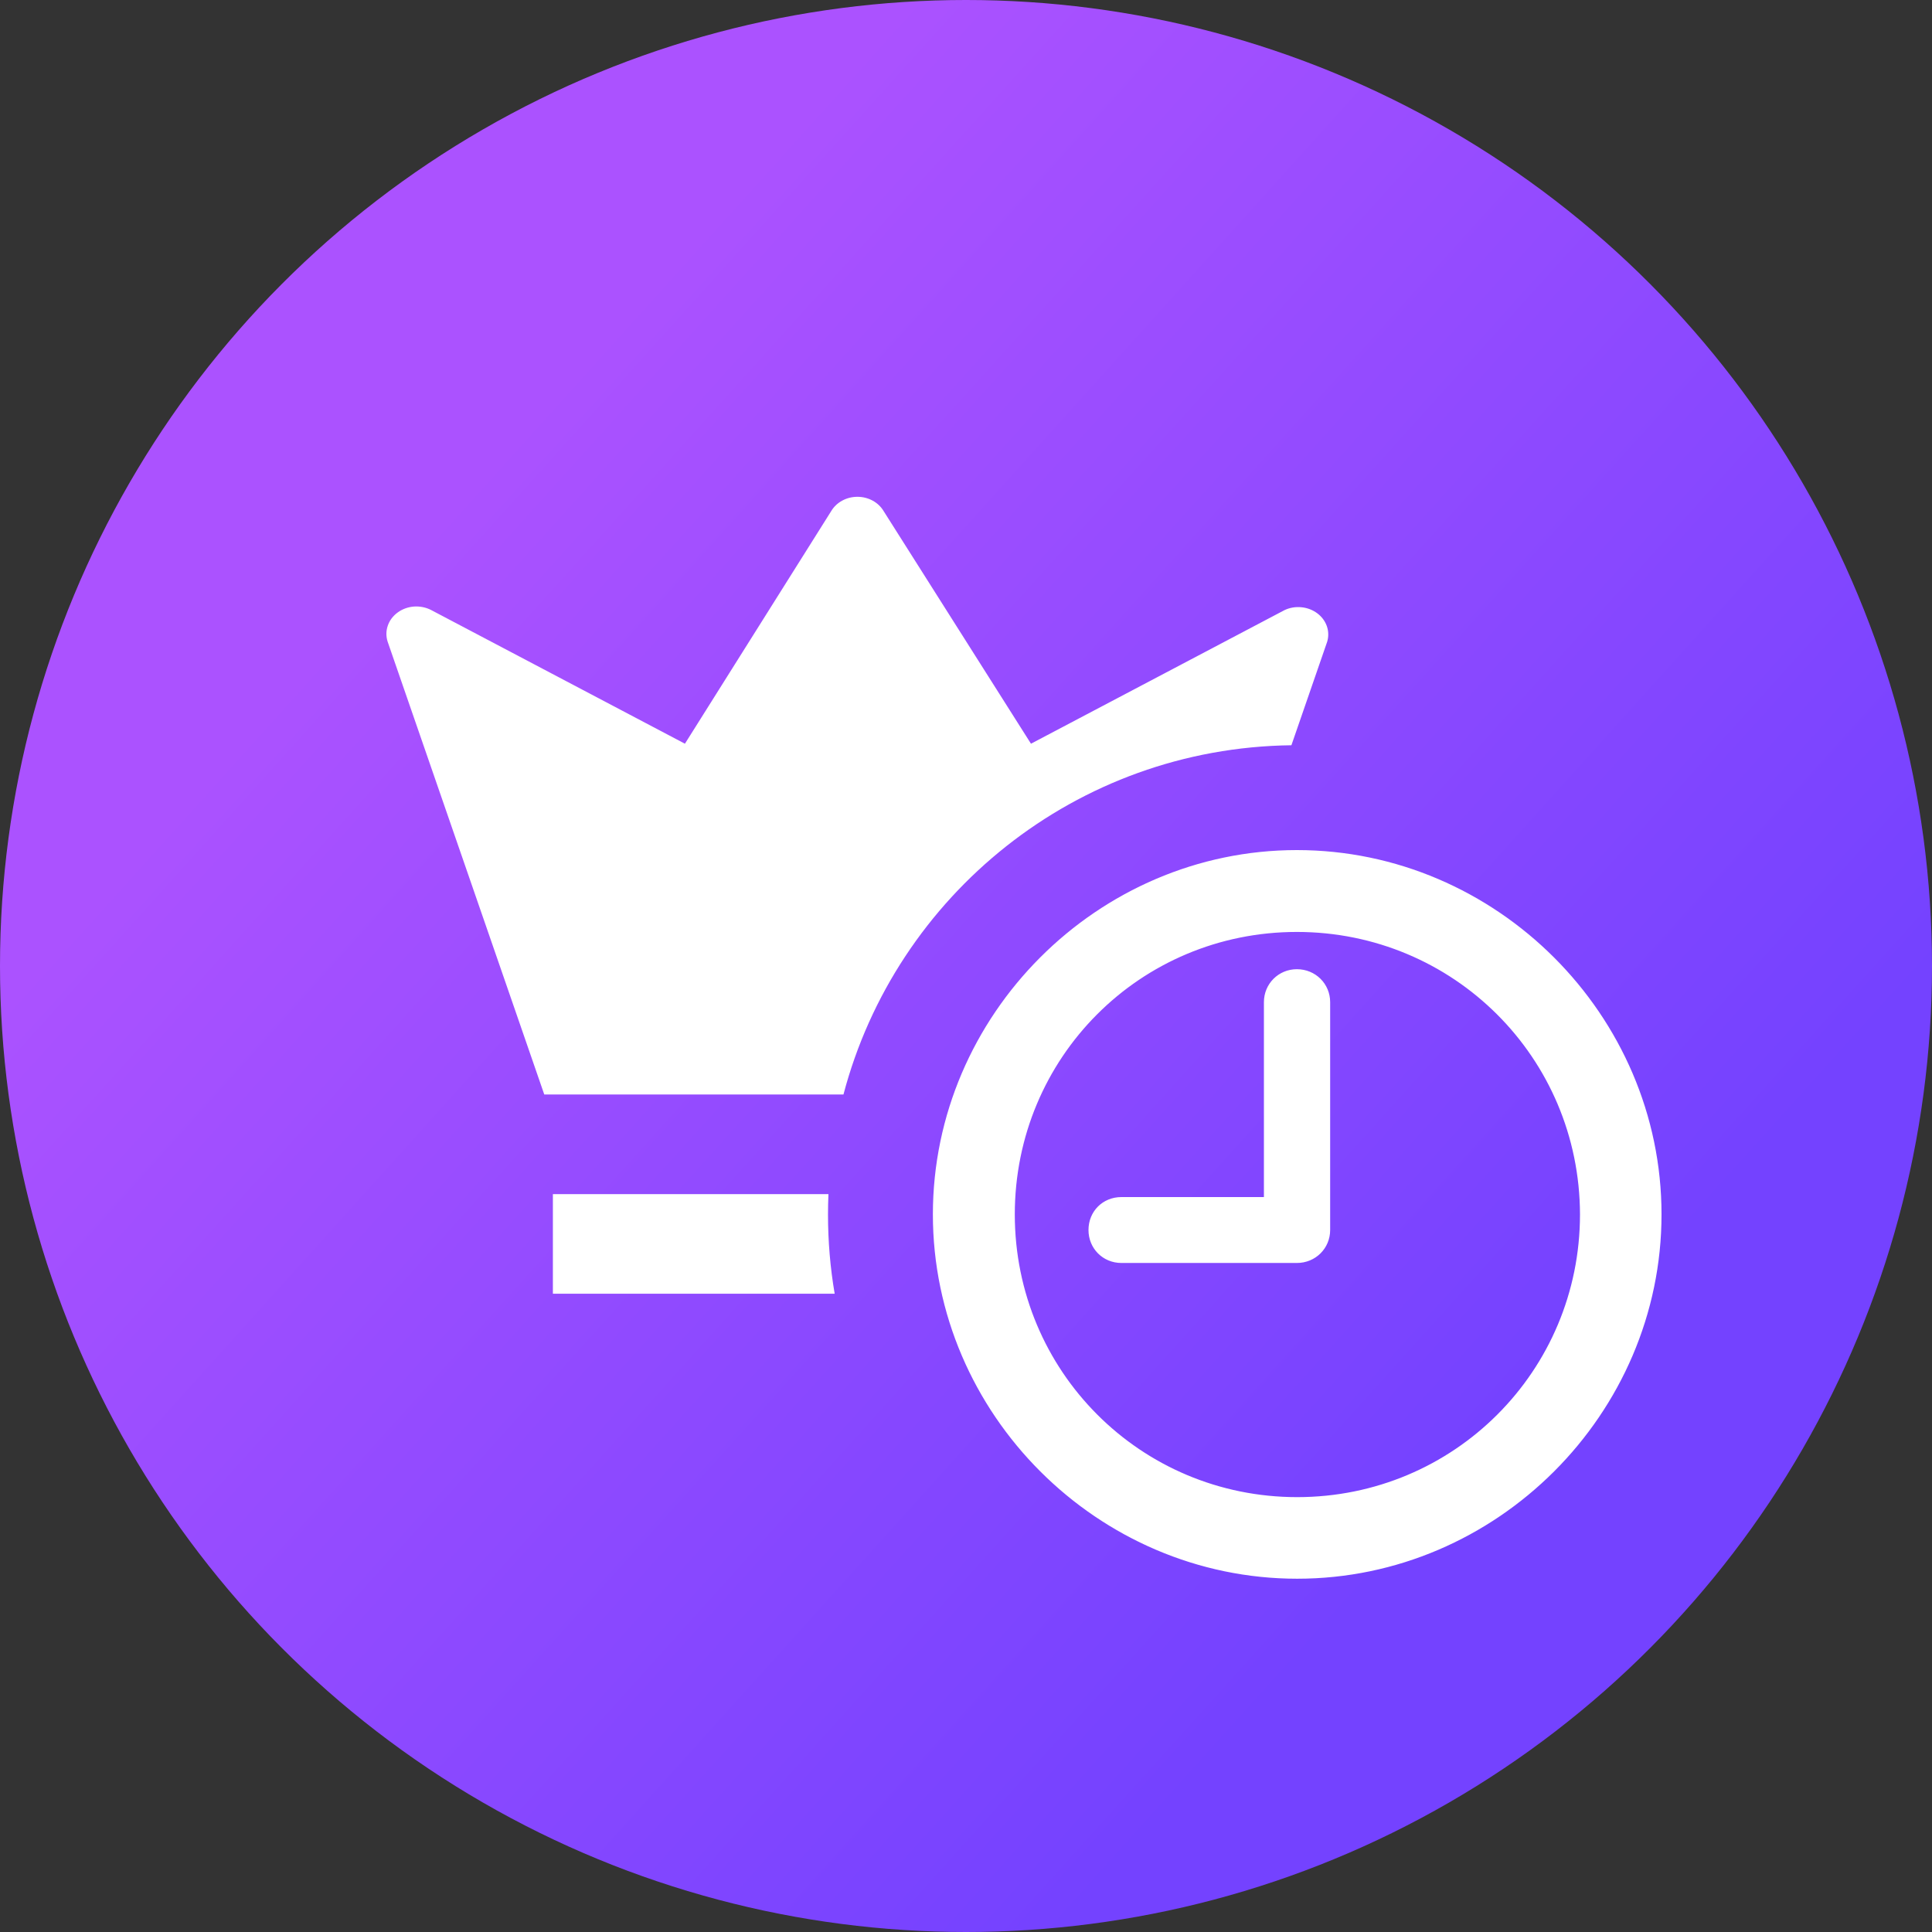 <svg width="35" height="35" viewBox="0 0 35 35" fill="none" xmlns="http://www.w3.org/2000/svg">
<rect x="0" y="0" width="35" height="35" fill="#333333" stroke="none"/>
<circle cx="17.5" cy="17.5" r="17.5" fill="url(#paint0_linear_842_204128)"/>
<path fill-rule="evenodd" clip-rule="evenodd" d="M15.28 19.828C16.231 16.218 19.497 13.548 23.395 13.501L24.043 11.626C24.071 11.533 24.069 11.435 24.037 11.343C24.005 11.252 23.944 11.17 23.863 11.11C23.781 11.049 23.682 11.011 23.577 11.001C23.472 10.99 23.366 11.008 23.272 11.052L18.677 13.473L16.006 9.256C15.959 9.178 15.891 9.114 15.808 9.069C15.725 9.024 15.63 9 15.533 9C15.436 9 15.341 9.024 15.258 9.069C15.175 9.114 15.107 9.178 15.06 9.256L12.408 13.473L7.812 11.052C7.718 11.003 7.61 10.981 7.501 10.988C7.393 10.996 7.29 11.033 7.205 11.095C7.12 11.157 7.057 11.24 7.025 11.335C6.992 11.43 6.992 11.531 7.023 11.626L9.86 19.828H15.28ZM15.008 21.633H10.016V23.437H15.121C15.041 22.97 15 22.49 15 22C15 21.877 15.003 21.755 15.008 21.633Z" fill="white"/>
<path d="M23.5 28.55C27.083 28.55 30.05 25.589 30.05 22C30.05 18.417 27.083 15.45 23.494 15.45C19.911 15.45 16.95 18.417 16.95 22C16.95 25.589 19.917 28.55 23.5 28.55ZM23.5 27.172C20.633 27.172 18.334 24.867 18.334 22C18.334 19.133 20.627 16.833 23.494 16.833C26.361 16.833 28.666 19.133 28.673 22C28.673 24.867 26.367 27.172 23.5 27.172ZM20.316 22.83H23.494C23.804 22.83 24.047 22.588 24.047 22.283V18.155C24.047 17.85 23.804 17.608 23.494 17.608C23.189 17.608 22.947 17.851 22.947 18.155V21.736H20.316C20.005 21.736 19.769 21.972 19.769 22.283C19.769 22.587 20.005 22.83 20.316 22.83Z" fill="white" stroke="white" stroke-width="0.1"/>
<defs>
<linearGradient id="paint0_linear_842_204128" x1="8.092" y1="9.22" x2="27.073" y2="26.336" gradientUnits="userSpaceOnUse">
<stop stop-color="#AB52FF"/>
<stop offset="1" stop-color="#7442FF"/>
</linearGradient>
</defs>
</svg>
